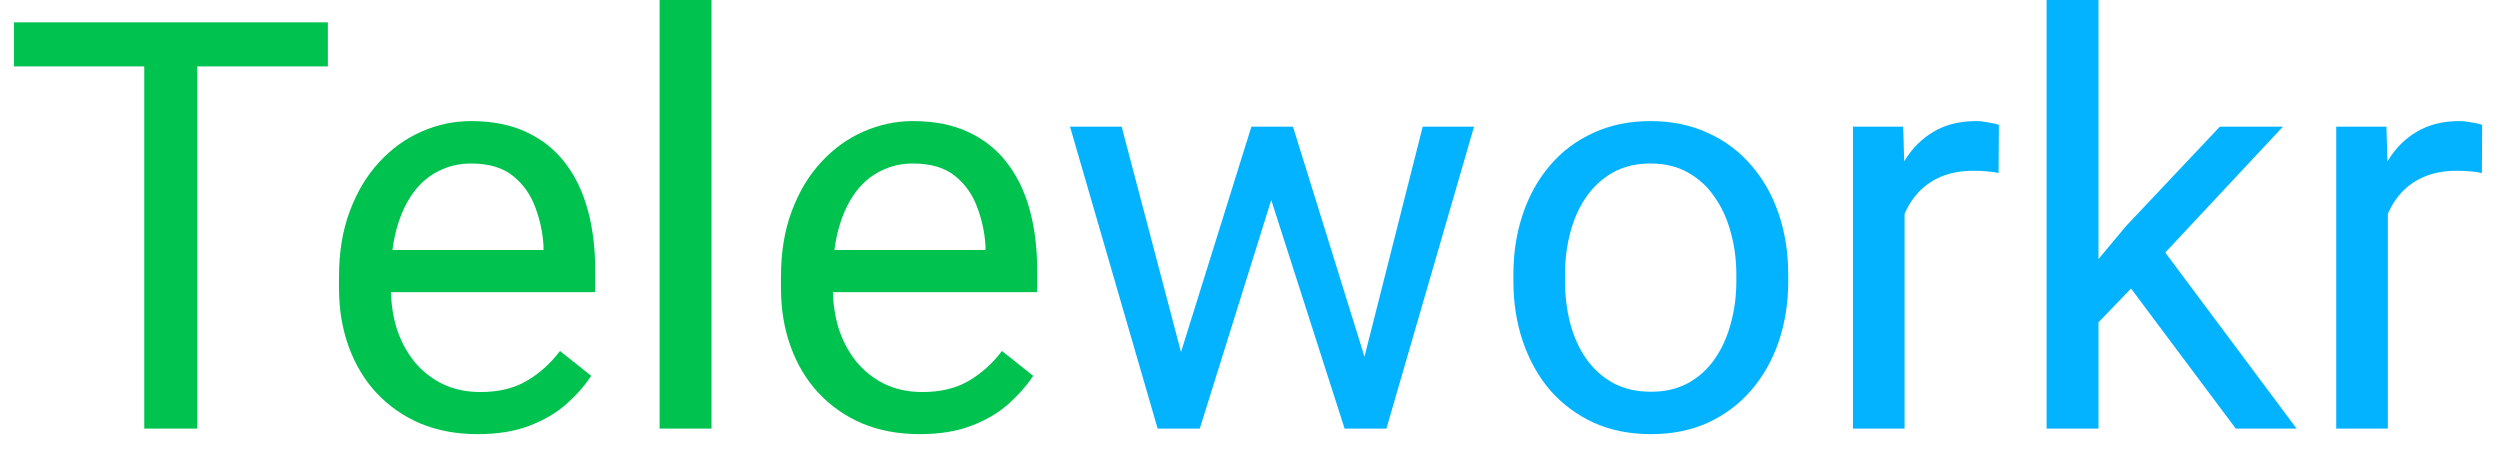 <svg width="105" height="19" viewBox="0 0 105 19" fill="none" xmlns="http://www.w3.org/2000/svg">
<path d="M8.285 0.938V18H6.059V0.938H8.285ZM13.77 0.938V2.789H0.586V0.938H13.77ZM20.062 18.234C19.18 18.234 18.379 18.086 17.66 17.789C16.949 17.484 16.336 17.059 15.82 16.512C15.312 15.965 14.922 15.316 14.648 14.566C14.375 13.816 14.238 12.996 14.238 12.105V11.613C14.238 10.582 14.391 9.664 14.695 8.859C15 8.047 15.414 7.359 15.938 6.797C16.461 6.234 17.055 5.809 17.719 5.52C18.383 5.23 19.07 5.086 19.781 5.086C20.688 5.086 21.469 5.242 22.125 5.555C22.789 5.867 23.332 6.305 23.754 6.867C24.176 7.422 24.488 8.078 24.691 8.836C24.895 9.586 24.996 10.406 24.996 11.297V12.27H15.527V10.5H22.828V10.336C22.797 9.773 22.68 9.227 22.477 8.695C22.281 8.164 21.969 7.727 21.539 7.383C21.109 7.039 20.523 6.867 19.781 6.867C19.289 6.867 18.836 6.973 18.422 7.184C18.008 7.387 17.652 7.691 17.355 8.098C17.059 8.504 16.828 9 16.664 9.586C16.5 10.172 16.418 10.848 16.418 11.613V12.105C16.418 12.707 16.5 13.273 16.664 13.805C16.836 14.328 17.082 14.789 17.402 15.188C17.73 15.586 18.125 15.898 18.586 16.125C19.055 16.352 19.586 16.465 20.18 16.465C20.945 16.465 21.594 16.309 22.125 15.996C22.656 15.684 23.121 15.266 23.52 14.742L24.832 15.785C24.559 16.199 24.211 16.594 23.789 16.969C23.367 17.344 22.848 17.648 22.23 17.883C21.621 18.117 20.898 18.234 20.062 18.234ZM29.883 0V18H27.703V0H29.883ZM38.625 18.234C37.742 18.234 36.941 18.086 36.223 17.789C35.512 17.484 34.898 17.059 34.383 16.512C33.875 15.965 33.484 15.316 33.211 14.566C32.938 13.816 32.801 12.996 32.801 12.105V11.613C32.801 10.582 32.953 9.664 33.258 8.859C33.562 8.047 33.977 7.359 34.5 6.797C35.023 6.234 35.617 5.809 36.281 5.52C36.945 5.23 37.633 5.086 38.344 5.086C39.25 5.086 40.031 5.242 40.688 5.555C41.352 5.867 41.895 6.305 42.316 6.867C42.738 7.422 43.051 8.078 43.254 8.836C43.457 9.586 43.559 10.406 43.559 11.297V12.27H34.09V10.5H41.391V10.336C41.359 9.773 41.242 9.227 41.039 8.695C40.844 8.164 40.531 7.727 40.102 7.383C39.672 7.039 39.086 6.867 38.344 6.867C37.852 6.867 37.398 6.973 36.984 7.184C36.57 7.387 36.215 7.691 35.918 8.098C35.621 8.504 35.391 9 35.227 9.586C35.062 10.172 34.98 10.848 34.98 11.613V12.105C34.98 12.707 35.062 13.273 35.227 13.805C35.398 14.328 35.645 14.789 35.965 15.188C36.293 15.586 36.688 15.898 37.148 16.125C37.617 16.352 38.148 16.465 38.742 16.465C39.508 16.465 40.156 16.309 40.688 15.996C41.219 15.684 41.684 15.266 42.082 14.742L43.395 15.785C43.121 16.199 42.773 16.594 42.352 16.969C41.93 17.344 41.41 17.648 40.793 17.883C40.184 18.117 39.461 18.234 38.625 18.234Z" fill="#00C24E"/>
<path d="M49.301 15.75L52.559 5.32H53.988L53.707 7.395L50.391 18H48.996L49.301 15.75ZM47.109 5.32L49.887 15.867L50.086 18H48.621L44.941 5.32H47.109ZM57.105 15.785L59.754 5.32H61.91L58.23 18H56.777L57.105 15.785ZM54.305 5.32L57.492 15.574L57.855 18H56.473L53.062 7.371L52.781 5.32H54.305ZM63.562 11.801V11.531C63.562 10.617 63.695 9.77 63.961 8.988C64.227 8.199 64.609 7.516 65.109 6.938C65.609 6.352 66.215 5.898 66.926 5.578C67.637 5.25 68.434 5.086 69.316 5.086C70.207 5.086 71.008 5.25 71.719 5.578C72.438 5.898 73.047 6.352 73.547 6.938C74.055 7.516 74.441 8.199 74.707 8.988C74.973 9.77 75.106 10.617 75.106 11.531V11.801C75.106 12.715 74.973 13.562 74.707 14.344C74.441 15.125 74.055 15.809 73.547 16.395C73.047 16.973 72.441 17.426 71.731 17.754C71.027 18.074 70.231 18.234 69.34 18.234C68.449 18.234 67.648 18.074 66.938 17.754C66.227 17.426 65.617 16.973 65.109 16.395C64.609 15.809 64.227 15.125 63.961 14.344C63.695 13.562 63.562 12.715 63.562 11.801ZM65.731 11.531V11.801C65.731 12.434 65.805 13.031 65.953 13.594C66.102 14.148 66.324 14.641 66.621 15.07C66.926 15.5 67.305 15.84 67.758 16.09C68.211 16.332 68.738 16.453 69.34 16.453C69.934 16.453 70.453 16.332 70.898 16.09C71.352 15.84 71.727 15.5 72.023 15.07C72.32 14.641 72.543 14.148 72.691 13.594C72.848 13.031 72.926 12.434 72.926 11.801V11.531C72.926 10.906 72.848 10.316 72.691 9.762C72.543 9.199 72.316 8.703 72.012 8.273C71.715 7.836 71.34 7.492 70.887 7.242C70.441 6.992 69.918 6.867 69.316 6.867C68.723 6.867 68.199 6.992 67.746 7.242C67.301 7.492 66.926 7.836 66.621 8.273C66.324 8.703 66.102 9.199 65.953 9.762C65.805 10.316 65.731 10.906 65.731 11.531ZM79.992 7.312V18H77.824V5.32H79.934L79.992 7.312ZM83.953 5.25L83.941 7.266C83.762 7.227 83.59 7.203 83.426 7.195C83.269 7.18 83.09 7.172 82.887 7.172C82.387 7.172 81.945 7.25 81.562 7.406C81.18 7.562 80.856 7.781 80.59 8.062C80.324 8.344 80.113 8.68 79.957 9.07C79.809 9.453 79.711 9.875 79.664 10.336L79.055 10.688C79.055 9.922 79.129 9.203 79.277 8.531C79.434 7.859 79.672 7.266 79.992 6.75C80.312 6.227 80.719 5.82 81.211 5.531C81.711 5.234 82.305 5.086 82.992 5.086C83.148 5.086 83.328 5.105 83.531 5.145C83.734 5.176 83.875 5.211 83.953 5.25ZM88.137 0V18H85.957V0H88.137ZM95.883 5.32L90.352 11.238L87.258 14.449L87.082 12.141L89.297 9.492L93.234 5.32H95.883ZM93.902 18L89.379 11.953L90.504 10.02L96.457 18H93.902ZM100.289 7.312V18H98.121V5.32H100.23L100.289 7.312ZM104.25 5.25L104.238 7.266C104.059 7.227 103.887 7.203 103.723 7.195C103.566 7.18 103.387 7.172 103.184 7.172C102.684 7.172 102.242 7.25 101.859 7.406C101.477 7.562 101.152 7.781 100.887 8.062C100.621 8.344 100.41 8.68 100.254 9.07C100.105 9.453 100.008 9.875 99.961 10.336L99.352 10.688C99.352 9.922 99.426 9.203 99.574 8.531C99.731 7.859 99.969 7.266 100.289 6.75C100.609 6.227 101.016 5.82 101.508 5.531C102.008 5.234 102.602 5.086 103.289 5.086C103.445 5.086 103.625 5.105 103.828 5.145C104.031 5.176 104.172 5.211 104.25 5.25Z" fill="#03B3FF"/>
</svg>
